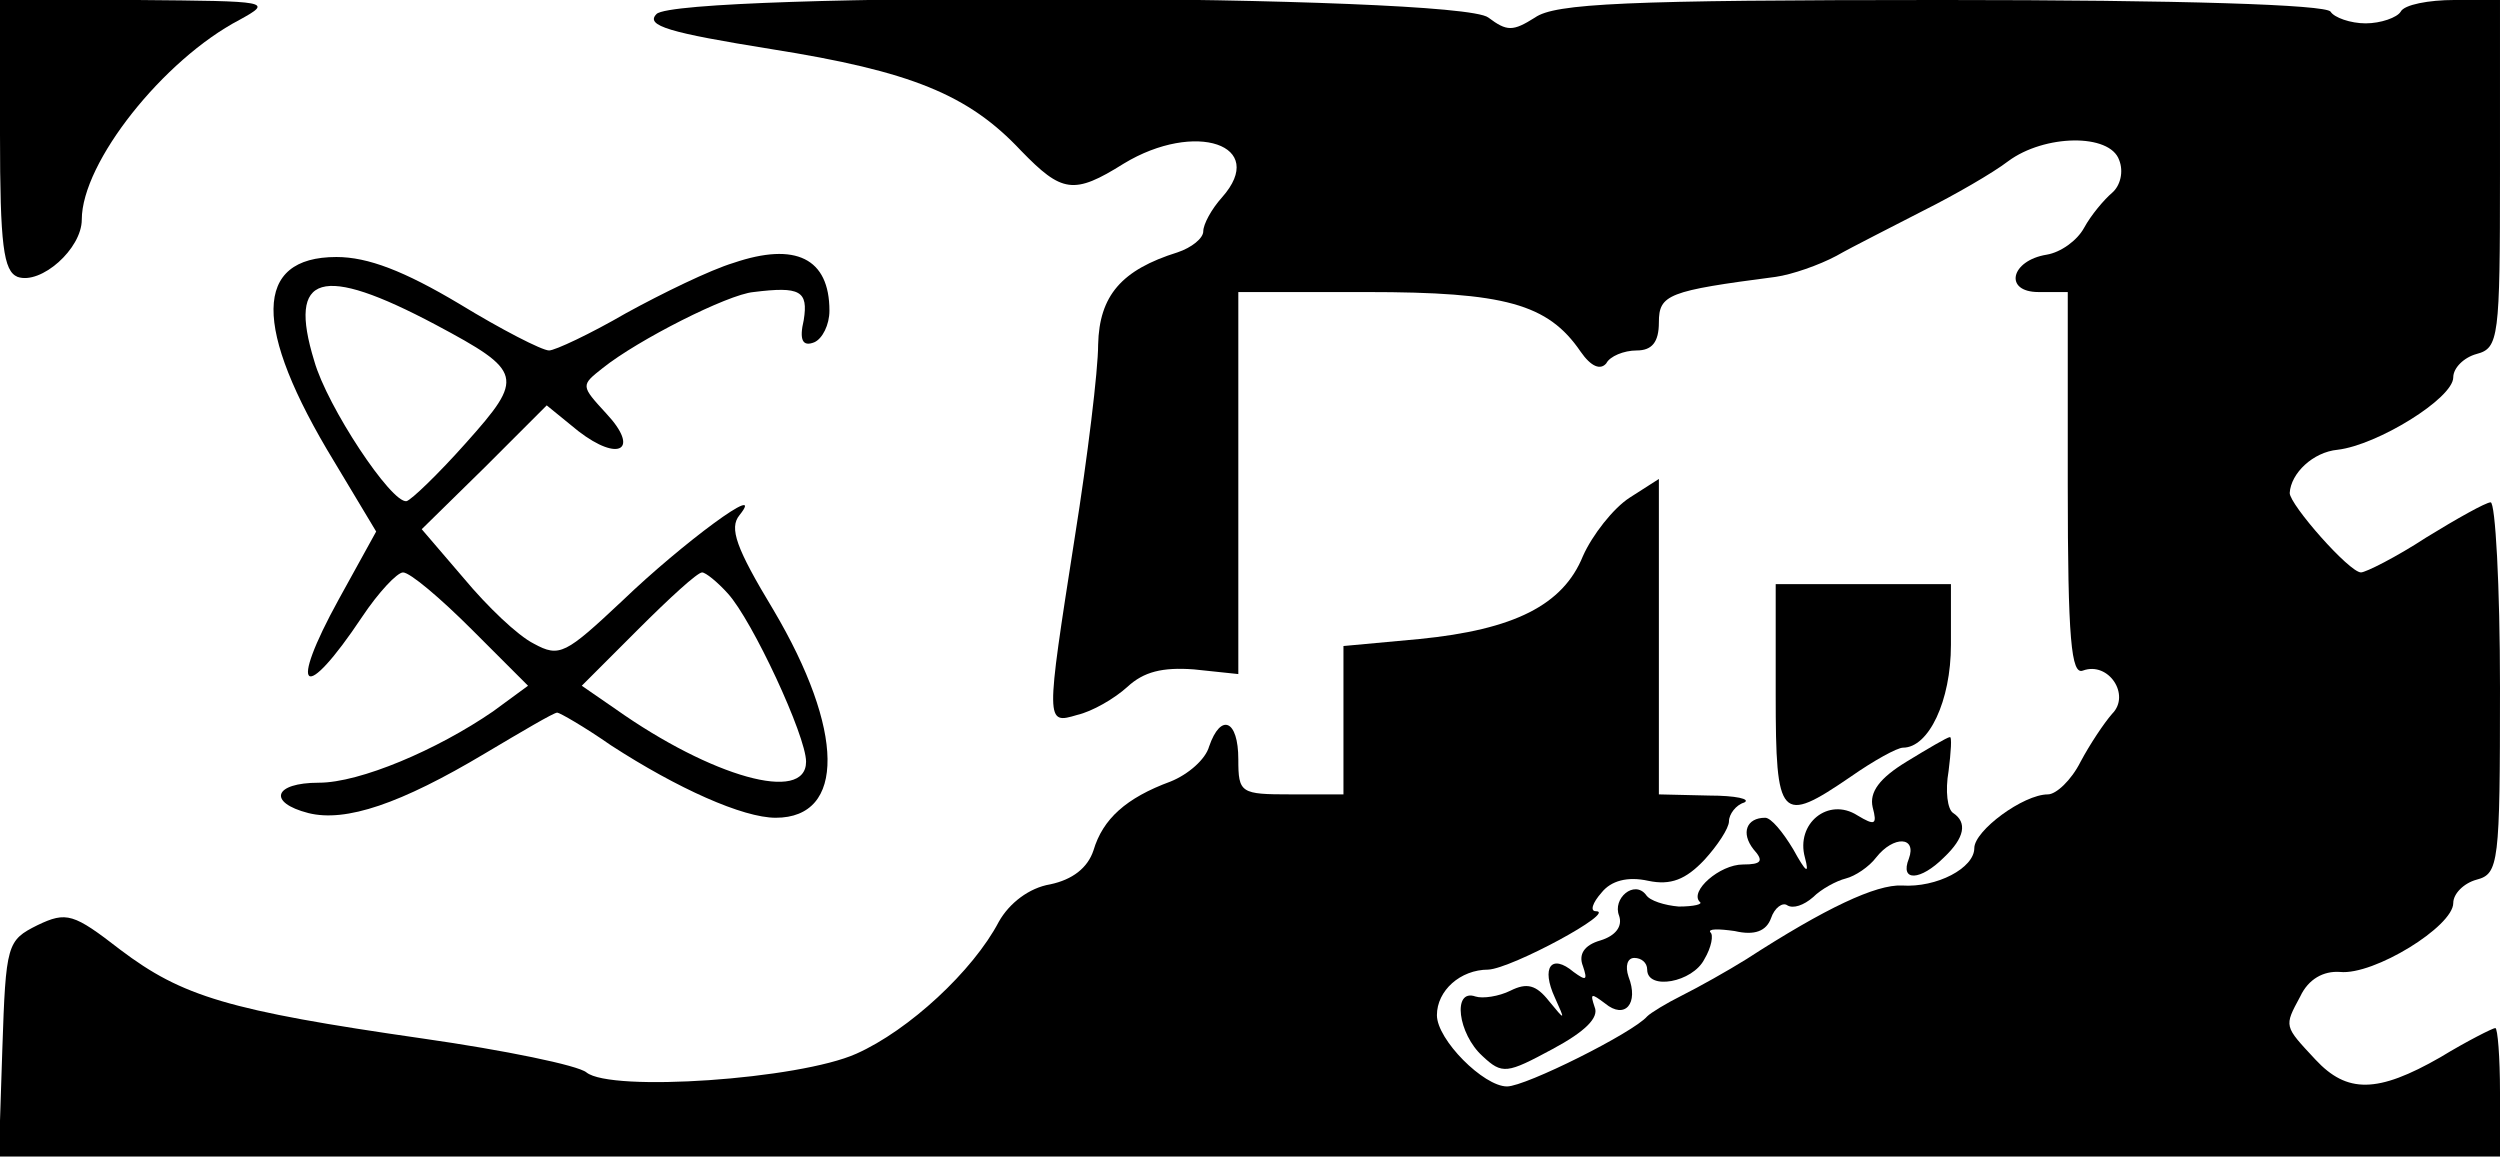 <?xml version="1.0" standalone="no"?>
<!DOCTYPE svg PUBLIC "-//W3C//DTD SVG 20010904//EN"
 "http://www.w3.org/TR/2001/REC-SVG-20010904/DTD/svg10.dtd">
<svg version="1.0" xmlns="http://www.w3.org/2000/svg"
 width="214pt" height="99pt" viewBox="0 0 214 99"
 preserveAspectRatio="xMidYMid meet">
<g transform="translate(0,99) scale(0.1,-0.1)"
fill="#000000" stroke="none">
<path d="M0 875 c0 -95 3 -117 15 -122 20 -7 55 24 55 49 0 49 70 137 135 171
29 16 26 16 -87 17 l-118 0 0 -115z"/>
<path d="M562 978 c-10 -10 11 -16 98 -30 120 -19 169 -39 214 -87 35 -36 45
-38 88 -11 61 37 124 16 84 -29 -9 -10 -16 -23 -16 -29 0 -6 -10 -14 -22 -18
-48 -15 -67 -37 -68 -79 0 -22 -9 -96 -20 -165 -25 -160 -25 -160 2 -152 13 3
32 14 43 24 14 13 30 17 57 15 l38 -4 0 163 0 164 110 0 c118 0 155 -10 183
-51 9 -13 17 -16 22 -10 3 6 15 11 26 11 13 0 19 7 19 24 0 24 8 27 100 39 14
2 37 10 52 18 14 8 48 25 75 39 26 13 59 32 72 42 31 23 87 24 95 1 4 -10 1
-22 -6 -28 -7 -6 -18 -19 -24 -30 -6 -11 -20 -21 -32 -23 -31 -5 -37 -32 -7
-32 l25 0 0 -165 c0 -133 3 -163 13 -159 22 8 41 -21 25 -37 -7 -8 -19 -26
-27 -41 -8 -16 -21 -28 -28 -28 -21 0 -63 -31 -63 -46 0 -17 -32 -34 -62 -32
-22 1 -65 -19 -133 -63 -16 -10 -41 -24 -55 -31 -14 -7 -27 -15 -30 -18 -12
-14 -104 -60 -120 -60 -20 0 -60 40 -60 61 0 21 20 39 44 39 20 1 111 50 92
50 -5 0 -3 7 5 16 8 10 22 14 40 10 19 -4 32 1 48 18 11 12 21 27 21 33 0 6 6
14 13 16 6 3 -7 6 -30 6 l-43 1 0 135 0 135 -25 -16 c-14 -9 -32 -32 -40 -50
-17 -42 -59 -63 -140 -71 l-65 -6 0 -63 0 -64 -45 0 c-43 0 -45 1 -45 30 0 34
-15 40 -25 11 -3 -11 -18 -24 -33 -30 -38 -14 -58 -32 -66 -59 -5 -15 -18 -25
-37 -29 -18 -3 -35 -16 -44 -32 -22 -42 -77 -93 -122 -113 -49 -22 -210 -33
-231 -16 -7 6 -70 19 -140 29 -167 24 -206 36 -259 76 -40 31 -46 33 -71 21
-26 -13 -27 -16 -30 -106 l-3 -92 1071 0 1070 0 0 55 c0 30 -2 55 -4 55 -2 0
-24 -11 -47 -25 -54 -31 -80 -31 -107 -2 -27 29 -27 28 -13 54 7 15 20 22 34
21 29 -3 97 39 97 59 0 8 9 17 20 20 19 5 20 14 20 164 0 88 -4 159 -8 159 -4
0 -29 -14 -55 -30 -26 -17 -52 -30 -56 -30 -10 0 -61 58 -61 68 1 17 20 35 41
37 34 4 99 44 99 62 0 8 9 17 20 20 19 5 20 14 20 154 l0 149 -39 0 c-22 0
-43 -4 -46 -10 -3 -5 -17 -10 -30 -10 -13 0 -27 5 -30 10 -4 6 -126 10 -333
10 -271 0 -331 -3 -348 -15 -19 -12 -24 -12 -40 0 -26 20 -693 22 -712 3z"/>
<path d="M628 765 c-20 -6 -61 -26 -92 -43 -31 -18 -61 -32 -66 -32 -6 0 -41
18 -77 40 -47 28 -78 40 -105 40 -71 0 -72 -60 -2 -175 l36 -60 -32 -58 c-44
-80 -30 -90 20 -15 14 21 30 38 35 38 6 0 32 -22 59 -49 l48 -48 -30 -22 c-48
-33 -114 -61 -149 -61 -39 0 -44 -17 -9 -26 32 -8 79 8 151 51 32 19 59 35 62
35 2 0 23 -12 46 -28 57 -37 113 -62 141 -62 60 0 59 75 -2 178 -32 53 -38 70
-29 81 24 30 -49 -24 -100 -73 -49 -46 -54 -49 -76 -37 -14 7 -40 32 -60 56
l-36 42 54 53 53 53 27 -22 c35 -27 53 -16 24 15 -22 24 -22 24 -3 39 30 24
107 63 129 65 40 5 47 1 43 -24 -4 -17 -1 -23 9 -19 7 3 13 15 13 27 0 45 -29
59 -82 41z m-255 -53 c75 -40 76 -45 26 -101 -24 -27 -47 -49 -51 -50 -13 -2
-68 81 -79 120 -23 75 6 83 104 31z m250 -230 c21 -23 67 -122 67 -144 0 -36
-81 -13 -163 45 l-29 20 48 48 c27 27 51 49 55 49 3 0 13 -8 22 -18z"/>
<path d="M1520 395 c0 -107 4 -111 64 -70 20 14 40 25 45 25 22 0 41 40 41 88
l0 52 -75 0 -75 0 0 -95z"/>
<path d="M1632 338 c-23 -14 -32 -26 -29 -39 4 -15 2 -16 -13 -7 -25 16 -53
-7 -45 -36 4 -15 1 -13 -10 7 -9 15 -19 27 -24 27 -16 0 -21 -13 -10 -27 9
-10 7 -13 -9 -13 -20 0 -46 -23 -37 -32 3 -2 -5 -4 -18 -4 -12 1 -25 5 -28 10
-10 13 -29 -3 -23 -18 3 -9 -3 -17 -16 -21 -14 -4 -19 -12 -15 -22 4 -12 3
-13 -8 -5 -19 16 -28 4 -16 -22 9 -20 9 -20 -5 -3 -11 14 -19 16 -33 9 -10 -5
-24 -7 -30 -5 -20 7 -15 -32 6 -51 17 -16 21 -15 60 6 28 15 40 27 36 36 -4
12 -3 12 9 3 17 -14 29 0 20 23 -3 9 -1 16 5 16 6 0 11 -4 11 -10 0 -18 39
-11 49 9 6 10 8 21 5 23 -2 3 7 3 21 1 17 -4 27 0 31 11 3 9 10 14 14 11 5 -3
14 0 22 7 7 7 20 14 28 16 8 2 20 10 26 18 15 19 35 18 28 -1 -8 -20 10 -19
30 1 18 17 20 30 8 38 -5 3 -7 19 -4 36 2 16 3 30 1 29 -2 0 -19 -10 -37 -21z"/>
</g>
</svg>

